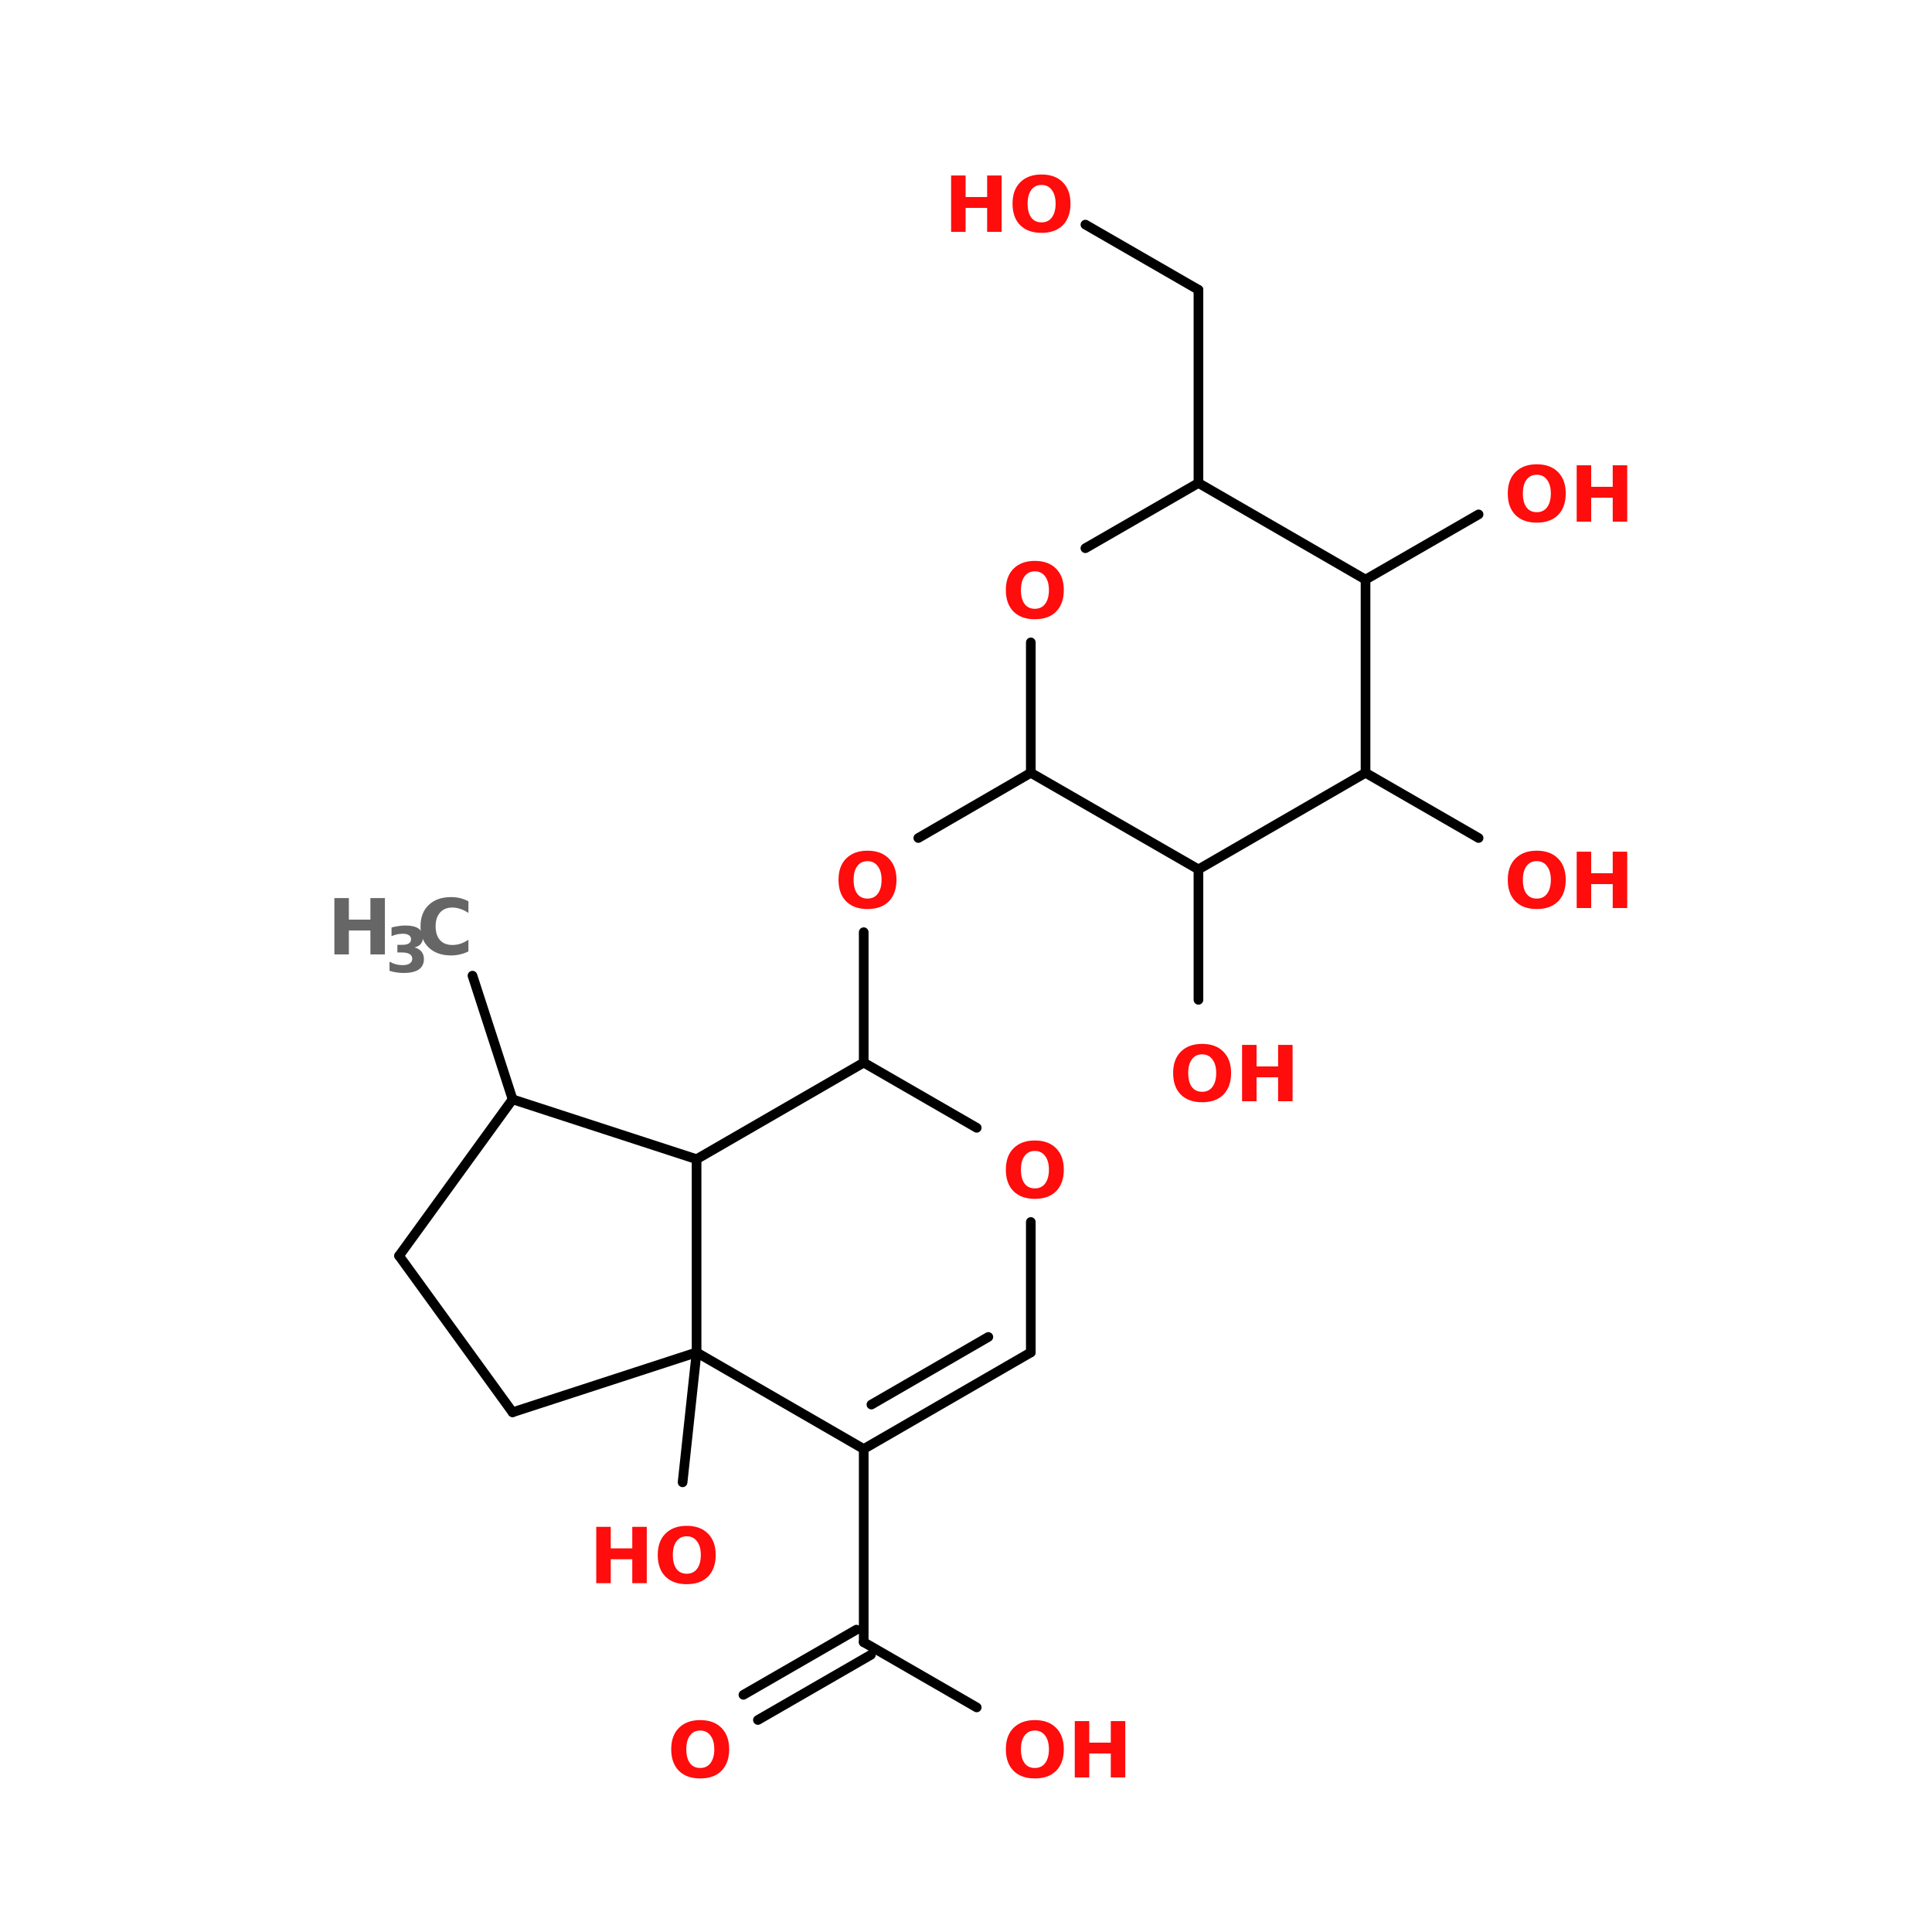 <?xml version="1.0" encoding="UTF-8"?>
<svg xmlns="http://www.w3.org/2000/svg" xmlns:xlink="http://www.w3.org/1999/xlink" width="150pt" height="150pt" viewBox="0 0 150 150" version="1.1">
<defs>
<g>
<symbol overflow="visible" id="glyph0-0">
<path style="stroke:none;" d="M 0.297 1.062 L 0.297 -4.234 L 3.297 -4.234 L 3.297 1.062 Z M 0.641 0.734 L 2.969 0.734 L 2.969 -3.891 L 0.641 -3.891 Z M 0.641 0.734 "/>
</symbol>
<symbol overflow="visible" id="glyph0-1">
<path style="stroke:none;" d="M 2.547 -3.641 C 2.203 -3.641 1.938 -3.508 1.75 -3.25 C 1.562 -3 1.469 -2.645 1.469 -2.188 C 1.469 -1.727 1.562 -1.367 1.75 -1.109 C 1.938 -0.859 2.203 -0.734 2.547 -0.734 C 2.891 -0.734 3.156 -0.859 3.344 -1.109 C 3.539 -1.367 3.641 -1.727 3.641 -2.188 C 3.641 -2.645 3.539 -3 3.344 -3.25 C 3.156 -3.508 2.891 -3.641 2.547 -3.641 Z M 2.547 -4.453 C 3.254 -4.453 3.805 -4.25 4.203 -3.844 C 4.598 -3.445 4.797 -2.895 4.797 -2.188 C 4.797 -1.477 4.598 -0.922 4.203 -0.516 C 3.805 -0.117 3.254 0.078 2.547 0.078 C 1.848 0.078 1.297 -0.117 0.891 -0.516 C 0.492 -0.922 0.297 -1.477 0.297 -2.188 C 0.297 -2.895 0.492 -3.445 0.891 -3.844 C 1.297 -4.25 1.848 -4.453 2.547 -4.453 Z M 2.547 -4.453 "/>
</symbol>
<symbol overflow="visible" id="glyph0-2">
<path style="stroke:none;" d="M 0.547 -4.375 L 1.672 -4.375 L 1.672 -2.703 L 3.344 -2.703 L 3.344 -4.375 L 4.469 -4.375 L 4.469 0 L 3.344 0 L 3.344 -1.859 L 1.672 -1.859 L 1.672 0 L 0.547 0 Z M 0.547 -4.375 "/>
</symbol>
<symbol overflow="visible" id="glyph0-3">
<path style="stroke:none;" d="M 4.016 -0.234 C 3.805 -0.129 3.586 -0.051 3.359 0 C 3.141 0.051 2.91 0.078 2.672 0.078 C 1.941 0.078 1.363 -0.125 0.938 -0.531 C 0.508 -0.938 0.297 -1.488 0.297 -2.188 C 0.297 -2.883 0.508 -3.438 0.938 -3.844 C 1.363 -4.25 1.941 -4.453 2.672 -4.453 C 2.91 -4.453 3.141 -4.426 3.359 -4.375 C 3.586 -4.32 3.805 -4.238 4.016 -4.125 L 4.016 -3.219 C 3.805 -3.363 3.598 -3.469 3.391 -3.531 C 3.191 -3.602 2.984 -3.641 2.766 -3.641 C 2.359 -3.641 2.039 -3.508 1.812 -3.25 C 1.582 -2.988 1.469 -2.633 1.469 -2.188 C 1.469 -1.727 1.582 -1.367 1.812 -1.109 C 2.039 -0.859 2.359 -0.734 2.766 -0.734 C 2.984 -0.734 3.191 -0.766 3.391 -0.828 C 3.598 -0.898 3.805 -1.004 4.016 -1.141 Z M 4.016 -0.234 "/>
</symbol>
<symbol overflow="visible" id="glyph1-0">
<path style="stroke:none;" d="M 0.25 0.859 L 0.25 -3.438 L 2.688 -3.438 L 2.688 0.859 Z M 0.516 0.594 L 2.406 0.594 L 2.406 -3.156 L 0.516 -3.156 Z M 0.516 0.594 "/>
</symbol>
<symbol overflow="visible" id="glyph1-1">
<path style="stroke:none;" d="M 2.266 -1.922 C 2.504 -1.859 2.688 -1.75 2.812 -1.594 C 2.938 -1.438 3 -1.242 3 -1.016 C 3 -0.66 2.863 -0.391 2.594 -0.203 C 2.32 -0.023 1.93 0.062 1.422 0.062 C 1.234 0.062 1.047 0.047 0.859 0.016 C 0.68 -0.004 0.504 -0.047 0.328 -0.109 L 0.328 -0.812 C 0.492 -0.727 0.66 -0.66 0.828 -0.609 C 1.004 -0.566 1.172 -0.547 1.328 -0.547 C 1.578 -0.547 1.766 -0.586 1.891 -0.672 C 2.023 -0.766 2.094 -0.891 2.094 -1.047 C 2.094 -1.203 2.023 -1.32 1.891 -1.406 C 1.754 -1.488 1.555 -1.531 1.297 -1.531 L 0.938 -1.531 L 0.938 -2.125 L 1.328 -2.125 C 1.555 -2.125 1.723 -2.16 1.828 -2.234 C 1.941 -2.305 2 -2.414 2 -2.562 C 2 -2.695 1.941 -2.801 1.828 -2.875 C 1.723 -2.945 1.57 -2.984 1.375 -2.984 C 1.227 -2.984 1.078 -2.969 0.922 -2.938 C 0.773 -2.906 0.629 -2.859 0.484 -2.797 L 0.484 -3.469 C 0.66 -3.52 0.836 -3.555 1.016 -3.578 C 1.191 -3.609 1.367 -3.625 1.547 -3.625 C 2.004 -3.625 2.348 -3.547 2.578 -3.391 C 2.805 -3.234 2.922 -3.004 2.922 -2.703 C 2.922 -2.492 2.863 -2.32 2.75 -2.188 C 2.645 -2.062 2.484 -1.973 2.266 -1.922 Z M 2.266 -1.922 "/>
</symbol>
</g>
</defs>
<g id="surface1">
<path style="fill-rule:nonzero;fill:rgb(0%,0%,0%);fill-opacity:1;stroke-width:2;stroke-linecap:round;stroke-linejoin:miter;stroke:rgb(0%,0%,0%);stroke-opacity:1;stroke-miterlimit:4;" d="M 55.202 202 L 63.504 227.604 " transform="matrix(0.375,0,0,0.375,15.983,0)"/>
<path style="fill:none;stroke-width:2;stroke-linecap:round;stroke-linejoin:miter;stroke:rgb(0%,0%,0%);stroke-opacity:1;stroke-miterlimit:4;" d="M 136.202 300 L 136.202 340 " transform="matrix(0.375,0,0,0.375,15.983,0)"/>
<path style="fill-rule:nonzero;fill:rgb(0%,0%,0%);fill-opacity:1;stroke-width:2;stroke-linecap:round;stroke-linejoin:miter;stroke:rgb(0%,0%,0%);stroke-opacity:1;stroke-miterlimit:4;" d="M 137.702 342.604 L 114.296 356.104 " transform="matrix(0.375,0,0,0.375,15.983,0)"/>
<path style="fill-rule:nonzero;fill:rgb(0%,0%,0%);fill-opacity:1;stroke-width:2;stroke-linecap:round;stroke-linejoin:miter;stroke:rgb(0%,0%,0%);stroke-opacity:1;stroke-miterlimit:4;" d="M 134.702 337.396 L 111.296 350.896 " transform="matrix(0.375,0,0,0.375,15.983,0)"/>
<path style="fill-rule:nonzero;fill:rgb(0%,0%,0%);fill-opacity:1;stroke-width:2;stroke-linecap:round;stroke-linejoin:miter;stroke:rgb(0%,0%,0%);stroke-opacity:1;stroke-miterlimit:4;" d="M 136.202 340 L 159.598 353.5 " transform="matrix(0.375,0,0,0.375,15.983,0)"/>
<path style="fill:none;stroke-width:2;stroke-linecap:round;stroke-linejoin:miter;stroke:rgb(0%,0%,0%);stroke-opacity:1;stroke-miterlimit:4;" d="M 136.202 220 L 136.202 193 " transform="matrix(0.375,0,0,0.375,15.983,0)"/>
<path style="fill-rule:nonzero;fill:rgb(0%,0%,0%);fill-opacity:1;stroke-width:2;stroke-linecap:round;stroke-linejoin:miter;stroke:rgb(0%,0%,0%);stroke-opacity:1;stroke-miterlimit:4;" d="M 147.504 173.5 L 170.796 160 " transform="matrix(0.375,0,0,0.375,15.983,0)"/>
<path style="fill:none;stroke-width:2;stroke-linecap:round;stroke-linejoin:miter;stroke:rgb(0%,0%,0%);stroke-opacity:1;stroke-miterlimit:4;" d="M 205.504 100 L 205.504 60 " transform="matrix(0.375,0,0,0.375,15.983,0)"/>
<path style="fill-rule:nonzero;fill:rgb(0%,0%,0%);fill-opacity:1;stroke-width:2;stroke-linecap:round;stroke-linejoin:miter;stroke:rgb(0%,0%,0%);stroke-opacity:1;stroke-miterlimit:4;" d="M 205.504 60 L 182.098 46.5 " transform="matrix(0.375,0,0,0.375,15.983,0)"/>
<path style="fill-rule:nonzero;fill:rgb(0%,0%,0%);fill-opacity:1;stroke-width:2;stroke-linecap:round;stroke-linejoin:miter;stroke:rgb(0%,0%,0%);stroke-opacity:1;stroke-miterlimit:4;" d="M 240.098 120 L 263.504 106.5 " transform="matrix(0.375,0,0,0.375,15.983,0)"/>
<path style="fill-rule:nonzero;fill:rgb(0%,0%,0%);fill-opacity:1;stroke-width:2;stroke-linecap:round;stroke-linejoin:miter;stroke:rgb(0%,0%,0%);stroke-opacity:1;stroke-miterlimit:4;" d="M 240.098 160 L 263.504 173.5 " transform="matrix(0.375,0,0,0.375,15.983,0)"/>
<path style="fill:none;stroke-width:2;stroke-linecap:round;stroke-linejoin:miter;stroke:rgb(0%,0%,0%);stroke-opacity:1;stroke-miterlimit:4;" d="M 205.504 180 L 205.504 207 " transform="matrix(0.375,0,0,0.375,15.983,0)"/>
<path style="fill-rule:nonzero;fill:rgb(0%,0%,0%);fill-opacity:1;stroke-width:2;stroke-linecap:round;stroke-linejoin:miter;stroke:rgb(0%,0%,0%);stroke-opacity:1;stroke-miterlimit:4;" d="M 101.598 280 L 98.702 306.896 " transform="matrix(0.375,0,0,0.375,15.983,0)"/>
<path style="fill-rule:nonzero;fill:rgb(0%,0%,0%);fill-opacity:1;stroke-width:2;stroke-linecap:round;stroke-linejoin:miter;stroke:rgb(0%,0%,0%);stroke-opacity:1;stroke-miterlimit:4;" d="M 40.004 260 L 63.504 227.604 " transform="matrix(0.375,0,0,0.375,15.983,0)"/>
<path style="fill-rule:nonzero;fill:rgb(0%,0%,0%);fill-opacity:1;stroke-width:2;stroke-linecap:round;stroke-linejoin:miter;stroke:rgb(0%,0%,0%);stroke-opacity:1;stroke-miterlimit:4;" d="M 63.504 227.604 L 101.598 240 " transform="matrix(0.375,0,0,0.375,15.983,0)"/>
<path style="fill:none;stroke-width:2;stroke-linecap:round;stroke-linejoin:miter;stroke:rgb(0%,0%,0%);stroke-opacity:1;stroke-miterlimit:4;" d="M 101.598 240 L 101.598 280 " transform="matrix(0.375,0,0,0.375,15.983,0)"/>
<path style="fill-rule:nonzero;fill:rgb(0%,0%,0%);fill-opacity:1;stroke-width:2;stroke-linecap:round;stroke-linejoin:miter;stroke:rgb(0%,0%,0%);stroke-opacity:1;stroke-miterlimit:4;" d="M 101.598 280 L 63.504 292.396 " transform="matrix(0.375,0,0,0.375,15.983,0)"/>
<path style="fill-rule:nonzero;fill:rgb(0%,0%,0%);fill-opacity:1;stroke-width:2;stroke-linecap:round;stroke-linejoin:miter;stroke:rgb(0%,0%,0%);stroke-opacity:1;stroke-miterlimit:4;" d="M 63.504 292.396 L 40.004 260 " transform="matrix(0.375,0,0,0.375,15.983,0)"/>
<path style="fill-rule:nonzero;fill:rgb(0%,0%,0%);fill-opacity:1;stroke-width:2;stroke-linecap:round;stroke-linejoin:miter;stroke:rgb(0%,0%,0%);stroke-opacity:1;stroke-miterlimit:4;" d="M 136.202 220 L 159.598 233.5 " transform="matrix(0.375,0,0,0.375,15.983,0)"/>
<path style="fill:none;stroke-width:2;stroke-linecap:round;stroke-linejoin:miter;stroke:rgb(0%,0%,0%);stroke-opacity:1;stroke-miterlimit:4;" d="M 170.796 253 L 170.796 280 " transform="matrix(0.375,0,0,0.375,15.983,0)"/>
<path style="fill-rule:nonzero;fill:rgb(0%,0%,0%);fill-opacity:1;stroke-width:2;stroke-linecap:round;stroke-linejoin:miter;stroke:rgb(0%,0%,0%);stroke-opacity:1;stroke-miterlimit:4;" d="M 170.796 280 L 136.202 300 " transform="matrix(0.375,0,0,0.375,15.983,0)"/>
<path style="fill-rule:nonzero;fill:rgb(0%,0%,0%);fill-opacity:1;stroke-width:2;stroke-linecap:round;stroke-linejoin:miter;stroke:rgb(0%,0%,0%);stroke-opacity:1;stroke-miterlimit:4;" d="M 162.004 276.802 L 137.796 290.802 " transform="matrix(0.375,0,0,0.375,15.983,0)"/>
<path style="fill-rule:nonzero;fill:rgb(0%,0%,0%);fill-opacity:1;stroke-width:2;stroke-linecap:round;stroke-linejoin:miter;stroke:rgb(0%,0%,0%);stroke-opacity:1;stroke-miterlimit:4;" d="M 136.202 300 L 101.598 280 " transform="matrix(0.375,0,0,0.375,15.983,0)"/>
<path style="fill-rule:nonzero;fill:rgb(0%,0%,0%);fill-opacity:1;stroke-width:2;stroke-linecap:round;stroke-linejoin:miter;stroke:rgb(0%,0%,0%);stroke-opacity:1;stroke-miterlimit:4;" d="M 101.598 240 L 136.202 220 " transform="matrix(0.375,0,0,0.375,15.983,0)"/>
<path style="fill-rule:nonzero;fill:rgb(0%,0%,0%);fill-opacity:1;stroke-width:2;stroke-linecap:round;stroke-linejoin:miter;stroke:rgb(0%,0%,0%);stroke-opacity:1;stroke-miterlimit:4;" d="M 205.504 180 L 170.796 160 " transform="matrix(0.375,0,0,0.375,15.983,0)"/>
<path style="fill:none;stroke-width:2;stroke-linecap:round;stroke-linejoin:miter;stroke:rgb(0%,0%,0%);stroke-opacity:1;stroke-miterlimit:4;" d="M 170.796 160 L 170.796 133 " transform="matrix(0.375,0,0,0.375,15.983,0)"/>
<path style="fill-rule:nonzero;fill:rgb(0%,0%,0%);fill-opacity:1;stroke-width:2;stroke-linecap:round;stroke-linejoin:miter;stroke:rgb(0%,0%,0%);stroke-opacity:1;stroke-miterlimit:4;" d="M 182.098 113.5 L 205.504 100 " transform="matrix(0.375,0,0,0.375,15.983,0)"/>
<path style="fill-rule:nonzero;fill:rgb(0%,0%,0%);fill-opacity:1;stroke-width:2;stroke-linecap:round;stroke-linejoin:miter;stroke:rgb(0%,0%,0%);stroke-opacity:1;stroke-miterlimit:4;" d="M 205.504 100 L 240.098 120 " transform="matrix(0.375,0,0,0.375,15.983,0)"/>
<path style="fill:none;stroke-width:2;stroke-linecap:round;stroke-linejoin:miter;stroke:rgb(0%,0%,0%);stroke-opacity:1;stroke-miterlimit:4;" d="M 240.098 120 L 240.098 160 " transform="matrix(0.375,0,0,0.375,15.983,0)"/>
<path style="fill-rule:nonzero;fill:rgb(0%,0%,0%);fill-opacity:1;stroke-width:2;stroke-linecap:round;stroke-linejoin:miter;stroke:rgb(0%,0%,0%);stroke-opacity:1;stroke-miterlimit:4;" d="M 240.098 160 L 205.504 180 " transform="matrix(0.375,0,0,0.375,15.983,0)"/>
<g style="fill:rgb(100%,4.706%,4.706%);fill-opacity:1;">
  <use xlink:href="#glyph0-1" x="64.805" y="70.5"/>
</g>
<g style="fill:rgb(100%,4.706%,4.706%);fill-opacity:1;">
  <use xlink:href="#glyph0-2" x="45.746" y="122.918"/>
</g>
<g style="fill:rgb(100%,4.706%,4.706%);fill-opacity:1;">
  <use xlink:href="#glyph0-1" x="50.77" y="122.918"/>
</g>
<g style="fill:rgb(100%,4.706%,4.706%);fill-opacity:1;">
  <use xlink:href="#glyph0-1" x="90.785" y="85.5"/>
</g>
<g style="fill:rgb(100%,4.706%,4.706%);fill-opacity:1;">
  <use xlink:href="#glyph0-2" x="95.887" y="85.5"/>
</g>
<g style="fill:rgb(100%,4.706%,4.706%);fill-opacity:1;">
  <use xlink:href="#glyph0-1" x="116.766" y="70.5"/>
</g>
<g style="fill:rgb(100%,4.706%,4.706%);fill-opacity:1;">
  <use xlink:href="#glyph0-2" x="121.867" y="70.5"/>
</g>
<g style="fill:rgb(100%,4.706%,4.706%);fill-opacity:1;">
  <use xlink:href="#glyph0-1" x="116.766" y="40.5"/>
</g>
<g style="fill:rgb(100%,4.706%,4.706%);fill-opacity:1;">
  <use xlink:href="#glyph0-2" x="121.867" y="40.5"/>
</g>
<g style="fill:rgb(100%,4.706%,4.706%);fill-opacity:1;">
  <use xlink:href="#glyph0-2" x="73.297" y="18"/>
</g>
<g style="fill:rgb(100%,4.706%,4.706%);fill-opacity:1;">
  <use xlink:href="#glyph0-1" x="78.316" y="18"/>
</g>
<g style="fill:rgb(100%,4.706%,4.706%);fill-opacity:1;">
  <use xlink:href="#glyph0-1" x="77.797" y="48"/>
</g>
<g style="fill:rgb(40%,40%,40%);fill-opacity:1;">
  <use xlink:href="#glyph0-2" x="25.414" y="74.102"/>
</g>
<g style="fill:rgb(40%,40%,40%);fill-opacity:1;">
  <use xlink:href="#glyph1-1" x="29.914" y="75.48"/>
</g>
<g style="fill:rgb(40%,40%,40%);fill-opacity:1;">
  <use xlink:href="#glyph0-3" x="32.352" y="74.102"/>
</g>
<g style="fill:rgb(100%,4.706%,4.706%);fill-opacity:1;">
  <use xlink:href="#glyph0-1" x="77.797" y="138"/>
</g>
<g style="fill:rgb(100%,4.706%,4.706%);fill-opacity:1;">
  <use xlink:href="#glyph0-2" x="82.898" y="138"/>
</g>
<g style="fill:rgb(100%,4.706%,4.706%);fill-opacity:1;">
  <use xlink:href="#glyph0-1" x="51.816" y="138"/>
</g>
<g style="fill:rgb(100%,4.706%,4.706%);fill-opacity:1;">
  <use xlink:href="#glyph0-1" x="77.797" y="93"/>
</g>
</g>
</svg>
